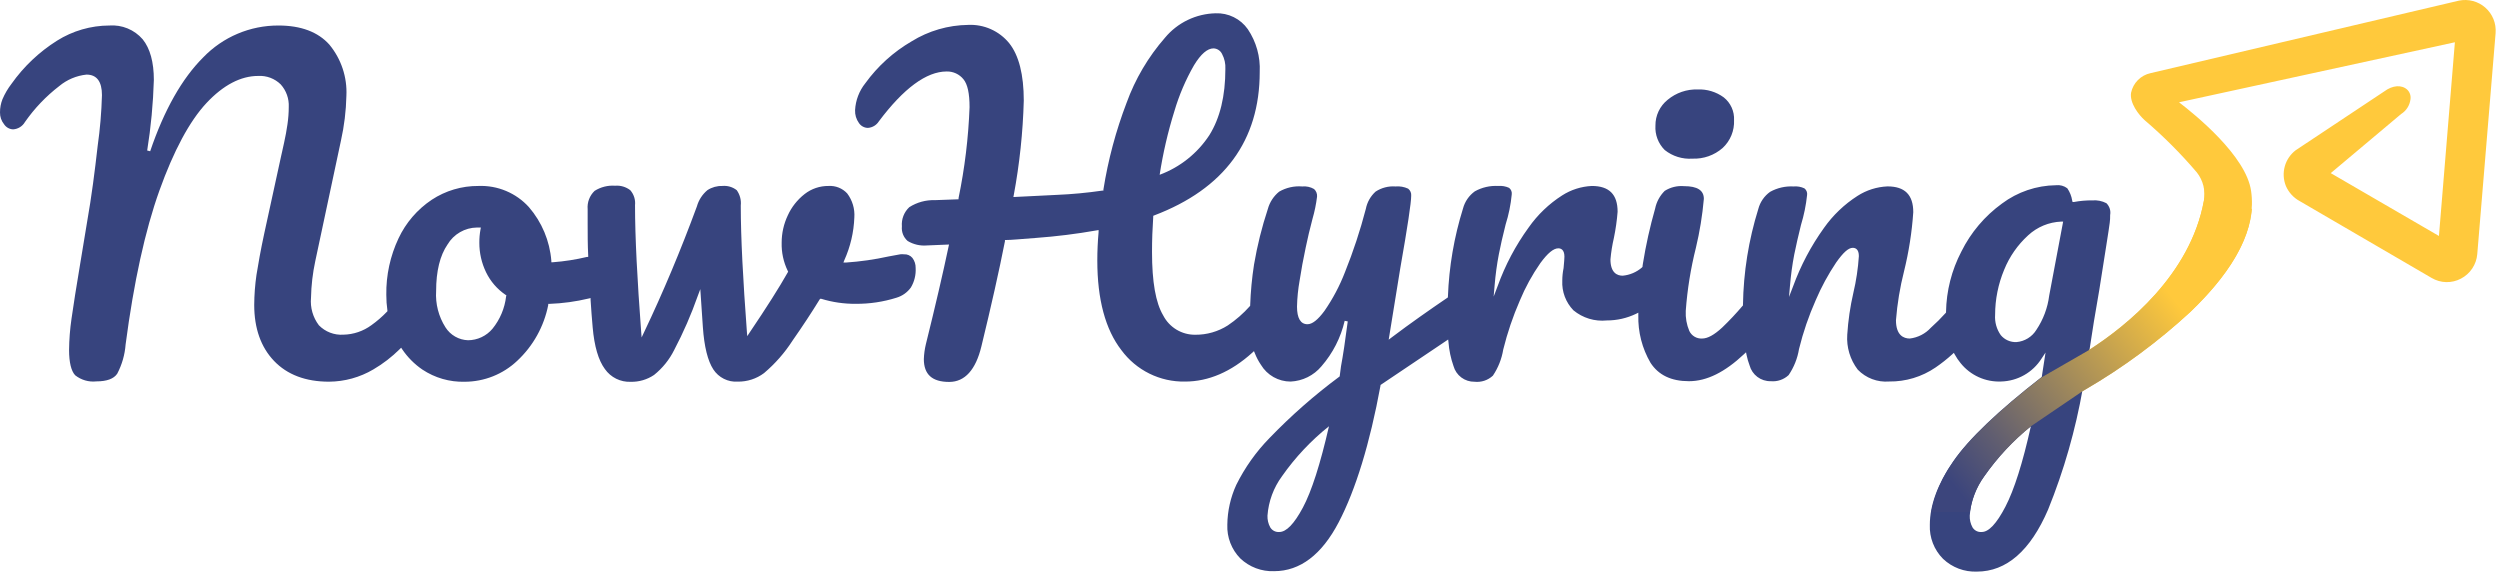 <svg width="409" height="94" viewBox="0 0 409 94" fill="none" xmlns="http://www.w3.org/2000/svg">
<path d="M149.27 42.194C149.102 41.993 148.888 41.834 148.646 41.732C148.405 41.629 148.142 41.586 147.88 41.604C147.681 41.58 147.48 41.58 147.28 41.604L145.38 41.954C143.075 42.46 140.735 42.795 138.38 42.954H137.98L138.13 42.574C139.124 40.369 139.681 37.992 139.77 35.574C139.868 34.166 139.453 32.77 138.6 31.644C138.215 31.227 137.741 30.901 137.213 30.689C136.686 30.479 136.118 30.388 135.55 30.424C134.135 30.408 132.756 30.873 131.64 31.744C130.451 32.67 129.503 33.871 128.88 35.244C128.223 36.632 127.881 38.148 127.88 39.684C127.834 41.289 128.177 42.881 128.88 44.324L128.94 44.444L128.87 44.574C127.5 47.004 125.41 50.304 122.66 54.374L122.25 54.994L122.19 54.254C121.56 45.824 121.19 38.884 121.19 33.624C121.287 32.735 121.052 31.841 120.53 31.114C119.865 30.591 119.023 30.344 118.18 30.424C117.317 30.396 116.465 30.633 115.74 31.104C114.906 31.798 114.302 32.729 114.01 33.774C111.38 40.914 108.48 47.834 105.38 54.334L104.97 55.204L104.89 54.204C104.26 45.774 103.89 38.834 103.89 33.574C103.937 33.133 103.892 32.686 103.758 32.263C103.623 31.839 103.403 31.448 103.11 31.114C102.404 30.57 101.519 30.309 100.63 30.384C99.453 30.298 98.278 30.592 97.28 31.224C96.877 31.606 96.565 32.074 96.367 32.594C96.17 33.113 96.092 33.67 96.14 34.224V36.624C96.14 38.264 96.14 40.014 96.23 41.824V42.034H96.03C94.196 42.471 92.331 42.762 90.45 42.904H90.2V42.664C89.94 39.417 88.651 36.338 86.52 33.874C85.481 32.731 84.204 31.83 82.778 31.234C81.353 30.638 79.814 30.361 78.27 30.424C75.556 30.405 72.897 31.191 70.63 32.684C68.28 34.255 66.403 36.436 65.2 38.994C63.839 41.878 63.155 45.035 63.2 48.224C63.197 49.084 63.258 49.943 63.38 50.794V50.924L63.29 51.014C62.52 51.817 61.676 52.547 60.77 53.194C59.436 54.178 57.828 54.723 56.17 54.754C55.432 54.801 54.692 54.688 54.002 54.422C53.311 54.156 52.687 53.744 52.17 53.214C51.192 51.929 50.732 50.323 50.88 48.714C50.921 46.696 51.156 44.687 51.58 42.714L55.78 23.004C56.317 20.599 56.615 18.148 56.67 15.684C56.821 12.637 55.826 9.644 53.88 7.294C52.03 5.224 49.23 4.174 45.56 4.174C43.265 4.166 40.992 4.622 38.878 5.516C36.764 6.41 34.853 7.722 33.26 9.374C29.78 12.834 26.85 18.004 24.57 24.744L24.08 24.624C24.693 20.805 25.057 16.95 25.17 13.084C25.17 10.174 24.56 7.934 23.34 6.424C22.669 5.65 21.825 5.043 20.877 4.652C19.929 4.262 18.903 4.098 17.88 4.174C14.855 4.186 11.893 5.045 9.33 6.654C6.407 8.495 3.876 10.894 1.88 13.714C1.282 14.492 0.785 15.342 0.4 16.244C0.131 16.929 -0.004 17.659 0 18.394C-0.011 19.099 0.226 19.786 0.67 20.334C0.833 20.581 1.052 20.784 1.31 20.929C1.567 21.073 1.855 21.154 2.15 21.164C2.546 21.137 2.929 21.014 3.265 20.805C3.602 20.596 3.882 20.307 4.08 19.964C5.639 17.729 7.531 15.746 9.69 14.084C10.959 13.03 12.511 12.376 14.15 12.204C15.83 12.204 16.68 13.334 16.68 15.564C16.604 18.342 16.37 21.113 15.98 23.864C15.51 28.014 14.98 32.174 14.26 36.244C13.767 39.264 13.434 41.284 13.26 42.304L13.15 42.964C12.5 46.864 11.99 50.034 11.7 52.134C11.451 53.833 11.318 55.547 11.3 57.264C11.3 59.264 11.64 60.694 12.3 61.394C13.28 62.172 14.527 62.532 15.77 62.394C17.47 62.394 18.62 61.974 19.18 61.134C19.959 59.651 20.425 58.024 20.55 56.354C21.89 46.144 23.75 37.674 26.08 31.174C28.41 24.674 31.01 19.814 33.78 16.854C36.55 13.894 39.41 12.424 42.23 12.424C42.91 12.383 43.591 12.486 44.228 12.725C44.866 12.965 45.446 13.336 45.93 13.814C46.836 14.824 47.307 16.15 47.24 17.504C47.238 18.451 47.168 19.397 47.03 20.334C46.89 21.334 46.7 22.334 46.48 23.334C46.35 23.964 46.23 24.474 46.14 24.874L45.99 25.544L43.24 38.154C42.63 40.994 42.24 43.214 41.96 44.964C41.725 46.594 41.601 48.238 41.59 49.884C41.59 53.704 42.68 56.794 44.83 59.044C46.98 61.294 50 62.444 53.83 62.444C56.378 62.427 58.876 61.737 61.07 60.444C62.653 59.52 64.111 58.397 65.41 57.104L65.63 56.884L65.8 57.144C66.679 58.444 67.795 59.568 69.09 60.454C71.139 61.82 73.559 62.519 76.02 62.454C79.21 62.45 82.278 61.231 84.6 59.044C87.216 56.608 88.997 53.41 89.69 49.904V49.714H89.89C92.058 49.635 94.212 49.34 96.32 48.834L96.62 48.764V49.064C96.71 50.554 96.83 52.064 96.96 53.544C97.23 56.654 97.9 58.944 98.96 60.374C99.433 61.05 100.069 61.595 100.808 61.961C101.547 62.326 102.367 62.499 103.19 62.464C104.546 62.493 105.877 62.102 107 61.344C108.391 60.233 109.521 58.83 110.31 57.234C111.802 54.394 113.085 51.45 114.15 48.424L114.57 47.304L114.99 53.524C115.21 56.714 115.79 59.044 116.7 60.434C117.129 61.093 117.726 61.626 118.429 61.977C119.132 62.329 119.916 62.487 120.7 62.434C122.245 62.457 123.753 61.968 124.99 61.044C126.803 59.513 128.377 57.72 129.66 55.724C131.33 53.334 132.77 51.144 134.06 49.044L134.17 48.884H134.36C136.187 49.445 138.089 49.722 140 49.704C142.262 49.723 144.513 49.385 146.67 48.704C147.617 48.422 148.443 47.835 149.02 47.034C149.594 46.073 149.866 44.962 149.8 43.844C149.815 43.25 149.628 42.668 149.27 42.194ZM82.8 48.484C82.576 50.427 81.803 52.266 80.57 53.784C80.08 54.368 79.468 54.839 78.777 55.164C78.086 55.488 77.334 55.659 76.57 55.664C75.83 55.639 75.107 55.434 74.464 55.066C73.821 54.699 73.277 54.18 72.88 53.554C71.754 51.786 71.219 49.706 71.35 47.614C71.35 44.364 71.98 41.794 73.22 39.994C73.717 39.16 74.418 38.468 75.259 37.983C76.099 37.498 77.05 37.236 78.02 37.224H78.67L78.61 37.534C78.479 38.243 78.415 38.963 78.42 39.684C78.41 41.367 78.787 43.03 79.52 44.544C80.241 46.033 81.341 47.306 82.71 48.234L82.85 48.324L82.8 48.484Z" fill="#37447E"/>
<path d="M344.61 33.244C343.903 32.876 343.105 32.717 342.31 32.784C341.304 32.772 340.3 32.859 339.31 33.044H339.07L339.01 32.804C338.896 32.086 338.623 31.403 338.21 30.804C337.682 30.404 337.019 30.225 336.36 30.304C333.171 30.344 330.076 31.394 327.52 33.304C324.705 35.345 322.426 38.039 320.88 41.154C319.287 44.207 318.427 47.59 318.37 51.034V51.134L318.31 51.204C317.544 52.053 316.733 52.861 315.88 53.624C314.982 54.605 313.761 55.229 312.44 55.384C311.44 55.384 310.18 54.864 310.18 52.384C310.392 49.685 310.834 47.008 311.5 44.384C312.284 41.211 312.789 37.975 313.01 34.714C313.01 31.874 311.63 30.494 308.79 30.494C307.044 30.569 305.35 31.107 303.88 32.054C301.732 33.43 299.871 35.209 298.4 37.294C296.283 40.24 294.58 43.464 293.34 46.874L292.68 48.584L292.84 46.764C292.982 45.043 293.215 43.33 293.54 41.634C293.84 40.154 294.21 38.524 294.64 36.804C295.13 35.206 295.464 33.566 295.64 31.904C295.671 31.7 295.646 31.491 295.569 31.299C295.491 31.108 295.364 30.94 295.2 30.814C294.645 30.555 294.031 30.448 293.42 30.504C292.086 30.43 290.758 30.735 289.59 31.384C288.64 32.063 287.957 33.054 287.66 34.184C286.075 39.266 285.229 44.551 285.15 49.874V49.974L285.08 50.044C284.029 51.284 282.914 52.469 281.74 53.594C280.44 54.794 279.37 55.384 278.46 55.384C278.028 55.408 277.599 55.303 277.227 55.082C276.854 54.861 276.556 54.535 276.37 54.144C275.931 53.105 275.733 51.98 275.79 50.854C276.043 47.372 276.599 43.919 277.45 40.534C278.079 37.903 278.513 35.229 278.75 32.534C278.75 31.134 277.69 30.454 275.5 30.454C274.395 30.362 273.289 30.632 272.35 31.224C271.551 32.013 271.004 33.023 270.78 34.124C269.936 37.082 269.268 40.087 268.78 43.124L268.72 43.534V43.644L268.63 43.754C267.745 44.524 266.639 44.996 265.47 45.104C264.57 45.104 263.47 44.634 263.47 42.434C263.574 41.256 263.761 40.086 264.03 38.934C264.323 37.518 264.527 36.085 264.64 34.644C264.64 31.804 263.26 30.424 260.42 30.424C258.692 30.505 257.016 31.039 255.56 31.974C253.413 33.348 251.555 35.128 250.09 37.214C247.956 40.151 246.249 43.377 245.02 46.794L244.36 48.524L244.52 46.684C244.66 44.963 244.894 43.25 245.22 41.554C245.47 40.254 245.83 38.674 246.32 36.724C246.825 35.13 247.16 33.488 247.32 31.824C247.351 31.621 247.327 31.413 247.252 31.221C247.176 31.03 247.052 30.862 246.89 30.734C246.331 30.475 245.714 30.369 245.1 30.424C243.769 30.348 242.444 30.653 241.28 31.304C240.333 31.987 239.651 32.976 239.35 34.104C237.891 38.78 237.06 43.629 236.88 48.524V48.654L236.77 48.724C233.84 50.724 230.77 52.864 227.7 55.184L227.19 55.574L229.09 43.854C230.29 37.024 230.87 33.154 230.87 32.034C230.893 31.813 230.86 31.589 230.772 31.384C230.685 31.18 230.546 31 230.37 30.864C229.724 30.564 229.01 30.44 228.3 30.504C227.154 30.419 226.012 30.714 225.05 31.344C224.224 32.089 223.662 33.082 223.45 34.174C222.532 37.7 221.39 41.164 220.03 44.544C219.168 46.776 218.043 48.897 216.68 50.864C215.6 52.334 214.68 53.044 213.9 53.044C212.77 53.044 212.19 52.044 212.19 50.164C212.224 48.728 212.367 47.297 212.62 45.884C212.88 44.194 213.21 42.364 213.62 40.464C213.92 38.994 214.29 37.464 214.72 35.824C215.066 34.629 215.317 33.409 215.47 32.174C215.491 31.942 215.457 31.708 215.372 31.492C215.287 31.275 215.153 31.081 214.98 30.924C214.394 30.584 213.715 30.437 213.04 30.504C211.727 30.397 210.411 30.694 209.27 31.354C208.373 32.081 207.726 33.07 207.42 34.184C206.44 37.153 205.685 40.192 205.16 43.274C204.817 45.479 204.607 47.703 204.53 49.934V50.024L204.47 50.094C203.404 51.292 202.191 52.35 200.86 53.244C199.274 54.252 197.43 54.78 195.55 54.764C194.468 54.778 193.403 54.489 192.476 53.931C191.548 53.373 190.795 52.567 190.3 51.604C189.07 49.534 188.47 46.134 188.47 41.204C188.47 39.284 188.54 37.354 188.67 35.464V35.304L188.82 35.244C200.28 30.894 206.09 23.004 206.09 11.774C206.213 9.291 205.529 6.836 204.14 4.774C203.55 3.937 202.759 3.26 201.84 2.806C200.922 2.352 199.904 2.135 198.88 2.174C197.293 2.208 195.731 2.583 194.301 3.273C192.871 3.963 191.605 4.953 190.59 6.174C187.85 9.31 185.717 12.928 184.3 16.844C182.555 21.417 181.288 26.159 180.52 30.994V31.184H180.34C177.861 31.545 175.364 31.779 172.86 31.884L165.79 32.234L165.85 31.924C166.801 26.822 167.349 21.652 167.49 16.464C167.49 12.214 166.69 9.054 165.11 7.074C164.303 6.081 163.272 5.292 162.103 4.771C160.934 4.25 159.659 4.011 158.38 4.074C155.113 4.115 151.919 5.045 149.14 6.764C146.167 8.494 143.588 10.828 141.57 13.614C140.565 14.869 139.977 16.408 139.89 18.014C139.857 18.768 140.079 19.512 140.52 20.124C140.681 20.366 140.897 20.565 141.152 20.704C141.406 20.843 141.69 20.919 141.98 20.924C142.344 20.9 142.696 20.791 143.009 20.605C143.321 20.419 143.586 20.162 143.78 19.854C147.84 14.444 151.57 11.694 154.87 11.694C155.396 11.68 155.917 11.788 156.394 12.008C156.871 12.228 157.29 12.555 157.62 12.964C158.3 13.794 158.62 15.294 158.62 17.534C158.434 22.532 157.832 27.506 156.82 32.404V32.604L152.96 32.744C151.476 32.694 150.012 33.095 148.76 33.894C148.334 34.292 148.004 34.781 147.794 35.325C147.585 35.869 147.501 36.453 147.55 37.034C147.504 37.479 147.566 37.928 147.729 38.344C147.893 38.76 148.154 39.13 148.49 39.424C149.437 39.993 150.54 40.249 151.64 40.154L155.26 40.004L155.19 40.324C154.27 44.694 153.02 50.074 151.47 56.324C151.28 57.118 151.169 57.928 151.14 58.744C151.14 61.264 152.5 62.484 155.29 62.484C157.86 62.484 159.63 60.484 160.55 56.694C162.16 50.084 163.46 44.284 164.41 39.464V39.264H164.61C165.44 39.264 166.97 39.114 169.5 38.924C172.816 38.681 176.117 38.27 179.39 37.694L179.73 37.634V37.964C179.59 39.514 179.52 41.084 179.52 42.634C179.52 48.974 180.84 53.904 183.46 57.284C184.659 58.912 186.231 60.229 188.044 61.123C189.858 62.018 191.859 62.464 193.88 62.424C197.7 62.424 201.41 60.834 204.88 57.694L205.15 57.444L205.29 57.784C205.55 58.453 205.886 59.091 206.29 59.684C206.793 60.521 207.504 61.213 208.354 61.693C209.204 62.173 210.164 62.425 211.14 62.424C212.109 62.38 213.059 62.135 213.928 61.705C214.797 61.274 215.568 60.668 216.19 59.924C218.047 57.792 219.352 55.238 219.99 52.484L220.49 52.584C220.09 55.694 219.72 58.164 219.39 59.914L219.17 61.584L219.09 61.644C215.028 64.658 211.221 68.002 207.71 71.644C205.496 73.903 203.654 76.499 202.25 79.334C201.315 81.379 200.818 83.596 200.79 85.844C200.749 86.859 200.915 87.871 201.28 88.819C201.644 89.766 202.199 90.629 202.91 91.354C203.647 92.055 204.517 92.601 205.469 92.96C206.42 93.319 207.434 93.484 208.45 93.444C212.69 93.444 216.24 90.744 219.01 85.444C221.78 80.144 224.11 72.554 225.85 63.084V62.984L236.92 55.544L236.97 55.964C237.071 57.298 237.347 58.612 237.79 59.874C237.997 60.626 238.448 61.288 239.073 61.756C239.698 62.223 240.46 62.469 241.24 62.454C241.783 62.513 242.332 62.455 242.85 62.282C243.367 62.109 243.842 61.827 244.24 61.454C245.104 60.169 245.681 58.712 245.93 57.184C246.607 54.446 247.513 51.77 248.64 49.184C249.538 47.018 250.668 44.956 252.01 43.034C253.2 41.414 254.15 40.624 254.94 40.624C255.32 40.624 255.94 40.804 255.94 41.984C255.94 42.294 255.89 42.854 255.8 43.864C255.663 44.539 255.592 45.225 255.59 45.914C255.545 46.804 255.683 47.694 255.996 48.528C256.31 49.362 256.791 50.124 257.41 50.764C258.167 51.39 259.04 51.859 259.979 52.144C260.918 52.428 261.904 52.524 262.88 52.424C264.539 52.426 266.176 52.054 267.67 51.334L268.03 51.154V51.564C267.958 54.3 268.65 57.001 270.03 59.364C271.34 61.364 273.4 62.364 276.32 62.364C279.24 62.364 282.18 60.884 285.32 57.944L285.65 57.634L285.74 58.084C285.858 58.66 286.022 59.225 286.23 59.774C286.434 60.529 286.884 61.194 287.509 61.664C288.134 62.133 288.899 62.38 289.68 62.364C290.213 62.415 290.751 62.352 291.258 62.18C291.765 62.008 292.229 61.729 292.62 61.364C293.492 60.082 294.072 58.624 294.32 57.094C294.995 54.351 295.912 51.674 297.06 49.094C297.976 46.948 299.091 44.892 300.39 42.954C301.55 41.314 302.39 40.544 303.11 40.544C303.57 40.544 304.11 40.784 304.11 41.904C303.978 43.926 303.677 45.933 303.21 47.904C302.691 50.156 302.356 52.447 302.21 54.754C302.069 56.806 302.681 58.84 303.93 60.474C304.588 61.155 305.388 61.682 306.273 62.017C307.158 62.353 308.107 62.488 309.05 62.414C311.759 62.452 314.413 61.652 316.65 60.124C317.62 59.462 318.542 58.733 319.41 57.944L319.65 57.724L319.81 58.014C320.082 58.51 320.4 58.979 320.76 59.414C321.552 60.398 322.563 61.181 323.713 61.703C324.863 62.224 326.119 62.467 327.38 62.414C328.705 62.381 330 62.023 331.153 61.37C332.306 60.718 333.28 59.792 333.99 58.674L334.65 57.674L334.03 61.674L333.95 61.734C326.95 67.174 322.07 71.804 319.53 75.504C316.99 79.204 315.72 82.664 315.72 85.864C315.677 86.89 315.846 87.913 316.218 88.87C316.59 89.827 317.156 90.697 317.88 91.424C318.617 92.125 319.487 92.671 320.439 93.03C321.39 93.389 322.404 93.553 323.42 93.514C328.25 93.514 332.17 90.104 335.07 83.364C337.658 76.969 339.562 70.319 340.75 63.524C341.14 61.524 341.5 59.444 341.82 57.384C341.93 56.714 342.03 56.034 342.13 55.384C342.3 54.154 342.7 51.704 343.44 47.454C344.44 41.044 344.99 37.754 345.15 36.454C345.207 36.033 345.23 35.609 345.22 35.184C345.285 34.835 345.263 34.476 345.157 34.138C345.05 33.8 344.863 33.493 344.61 33.244ZM198.54 7.914C198.83 7.926 199.111 8.016 199.354 8.174C199.597 8.333 199.793 8.554 199.92 8.814C200.329 9.574 200.519 10.432 200.47 11.294C200.47 15.707 199.597 19.314 197.85 22.114C195.901 25.085 193.052 27.356 189.72 28.594C190.262 25.069 191.067 21.589 192.13 18.184C192.902 15.563 193.98 13.043 195.34 10.674C196.46 8.834 197.53 7.914 198.54 7.914ZM209.29 87.034C208.997 87.058 208.704 86.999 208.442 86.865C208.181 86.73 207.962 86.526 207.81 86.274C207.489 85.687 207.333 85.023 207.36 84.354C207.53 82.023 208.355 79.787 209.74 77.904C211.897 74.828 214.483 72.076 217.42 69.734C216 75.941 214.577 80.377 213.15 83.044C211.724 85.711 210.437 87.041 209.29 87.034ZM324.18 87.034C323.887 87.058 323.594 86.999 323.332 86.865C323.071 86.73 322.852 86.526 322.7 86.274C322.379 85.687 322.223 85.023 322.25 84.354C322.413 82.038 323.227 79.816 324.6 77.944C326.752 74.862 329.327 72.098 332.25 69.734C330.917 75.734 329.527 80.124 328.08 82.904C326.634 85.684 325.334 87.061 324.18 87.034ZM335.25 48.354C334.997 50.362 334.278 52.283 333.15 53.964C332.803 54.528 332.328 55.003 331.763 55.35C331.199 55.698 330.561 55.908 329.9 55.964C329.414 55.986 328.929 55.896 328.483 55.7C328.037 55.504 327.643 55.208 327.33 54.834C326.644 53.865 326.316 52.688 326.4 51.504C326.404 48.974 326.907 46.469 327.88 44.134C328.75 41.983 330.093 40.055 331.81 38.494C333.288 37.13 335.202 36.336 337.21 36.254H337.53L335.25 48.354Z" fill="#37447E"/>
<path d="M281.8 16.184C280.601 15.312 279.141 14.875 277.66 14.944C275.941 14.886 274.261 15.463 272.94 16.564C272.345 17.046 271.865 17.655 271.538 18.348C271.211 19.041 271.044 19.798 271.05 20.564C271.01 21.257 271.118 21.951 271.366 22.599C271.615 23.247 271.998 23.835 272.49 24.324C273.726 25.323 275.296 25.813 276.88 25.694C278.612 25.778 280.311 25.199 281.63 24.074C282.23 23.521 282.701 22.843 283.01 22.088C283.32 21.333 283.46 20.519 283.42 19.704C283.45 19.031 283.319 18.36 283.037 17.748C282.755 17.135 282.331 16.599 281.8 16.184Z" fill="#37447E"/>
<path d="M276.88 25.954C275.247 26.068 273.631 25.565 272.35 24.544C271.827 24.024 271.42 23.398 271.158 22.708C270.896 22.019 270.784 21.281 270.83 20.544C270.821 19.735 270.996 18.934 271.343 18.203C271.689 17.472 272.198 16.829 272.83 16.324C274.2 15.184 275.939 14.582 277.72 14.634C279.257 14.568 280.77 15.026 282.01 15.934C282.566 16.376 283.008 16.944 283.3 17.591C283.592 18.238 283.726 18.945 283.69 19.654C283.729 20.504 283.581 21.353 283.258 22.14C282.935 22.928 282.445 23.636 281.82 24.214C280.457 25.404 278.689 26.027 276.88 25.954ZM277.7 15.204C276.041 15.15 274.419 15.705 273.14 16.764C272.568 17.223 272.108 17.806 271.796 18.47C271.484 19.134 271.328 19.861 271.34 20.594C271.299 21.252 271.399 21.911 271.633 22.527C271.868 23.142 272.232 23.701 272.7 24.164C273.886 25.094 275.378 25.544 276.88 25.424C278.545 25.507 280.179 24.953 281.45 23.874C282.021 23.343 282.47 22.694 282.765 21.972C283.061 21.25 283.195 20.473 283.16 19.694C283.181 19.068 283.054 18.446 282.79 17.878C282.526 17.31 282.132 16.812 281.64 16.424C280.488 15.582 279.086 15.153 277.66 15.204H277.7Z" fill="#37447E"/>
<path d="M408.28 5.424L405.28 41.584C405.207 42.422 404.925 43.227 404.458 43.926C403.991 44.625 403.356 45.196 402.61 45.584C401.866 45.978 401.032 46.175 400.19 46.154C399.347 46.133 398.524 45.895 397.8 45.464L376.24 32.904C375.227 32.355 374.428 31.482 373.97 30.424C373.562 29.41 373.497 28.289 373.786 27.234C374.075 26.18 374.702 25.248 375.57 24.584L390.08 14.944C391.42 13.944 392.94 13.814 393.86 14.704C394.06 14.909 394.208 15.158 394.293 15.431C394.378 15.703 394.398 15.992 394.35 16.274C394.287 16.759 394.117 17.224 393.852 17.636C393.588 18.047 393.235 18.395 392.82 18.654L381.31 28.324L399.01 38.604L401.62 6.914L356.49 16.734C359.1 18.734 367.49 25.514 368.28 31.254C369.16 37.254 365.84 43.834 358.41 50.964C353.136 55.845 347.341 60.13 341.13 63.744L340.64 64.034L340.75 63.474C341.14 61.474 341.5 59.394 341.82 57.334V57.224L341.92 57.154C347.92 53.284 358.32 44.984 360.55 32.864C360.702 32.05 360.677 31.213 360.479 30.41C360.281 29.606 359.913 28.854 359.4 28.204C356.79 25.14 353.941 22.288 350.88 19.674C349.88 18.784 348.39 16.844 348.64 15.184C348.803 14.395 349.193 13.669 349.761 13.098C350.329 12.526 351.052 12.132 351.84 11.964L402.28 0.104C403.039 -0.053 403.825 -0.032 404.574 0.166C405.323 0.365 406.016 0.734 406.598 1.246C407.18 1.759 407.635 2.399 407.927 3.117C408.219 3.835 408.34 4.611 408.28 5.384V5.424Z" fill="#FFC93C"/>
<path d="M358.41 50.964C364.64 44.964 367.97 39.354 368.41 34.184L360.56 30.584C360.711 31.337 360.711 32.111 360.56 32.864C358.33 44.984 347.93 53.284 341.93 57.154L341.84 57.214C341.84 57.214 341.84 57.294 341.84 57.334V57.224L333.99 61.744C326.99 67.184 322.11 71.814 319.57 75.514C317.774 77.966 316.539 80.782 315.95 83.764H322.28C322.579 81.67 323.375 79.678 324.6 77.954C326.752 74.872 329.327 72.108 332.25 69.744L340.64 64.044L341.13 63.754C347.342 60.137 353.137 55.848 358.41 50.964Z" fill="url(#paint0_linear)"/>
<defs>
<linearGradient id="paint0_linear" x1="309.82" y1="82.664" x2="354.05" y2="46.964" gradientUnits="userSpaceOnUse">
<stop offset="0.17" stop-color="#3C457C"/>
<stop offset="0.35" stop-color="#615E70"/>
<stop offset="0.74" stop-color="#BF9E51"/>
<stop offset="1" stop-color="#FFC93C"/>
</linearGradient>
</defs>
</svg>
